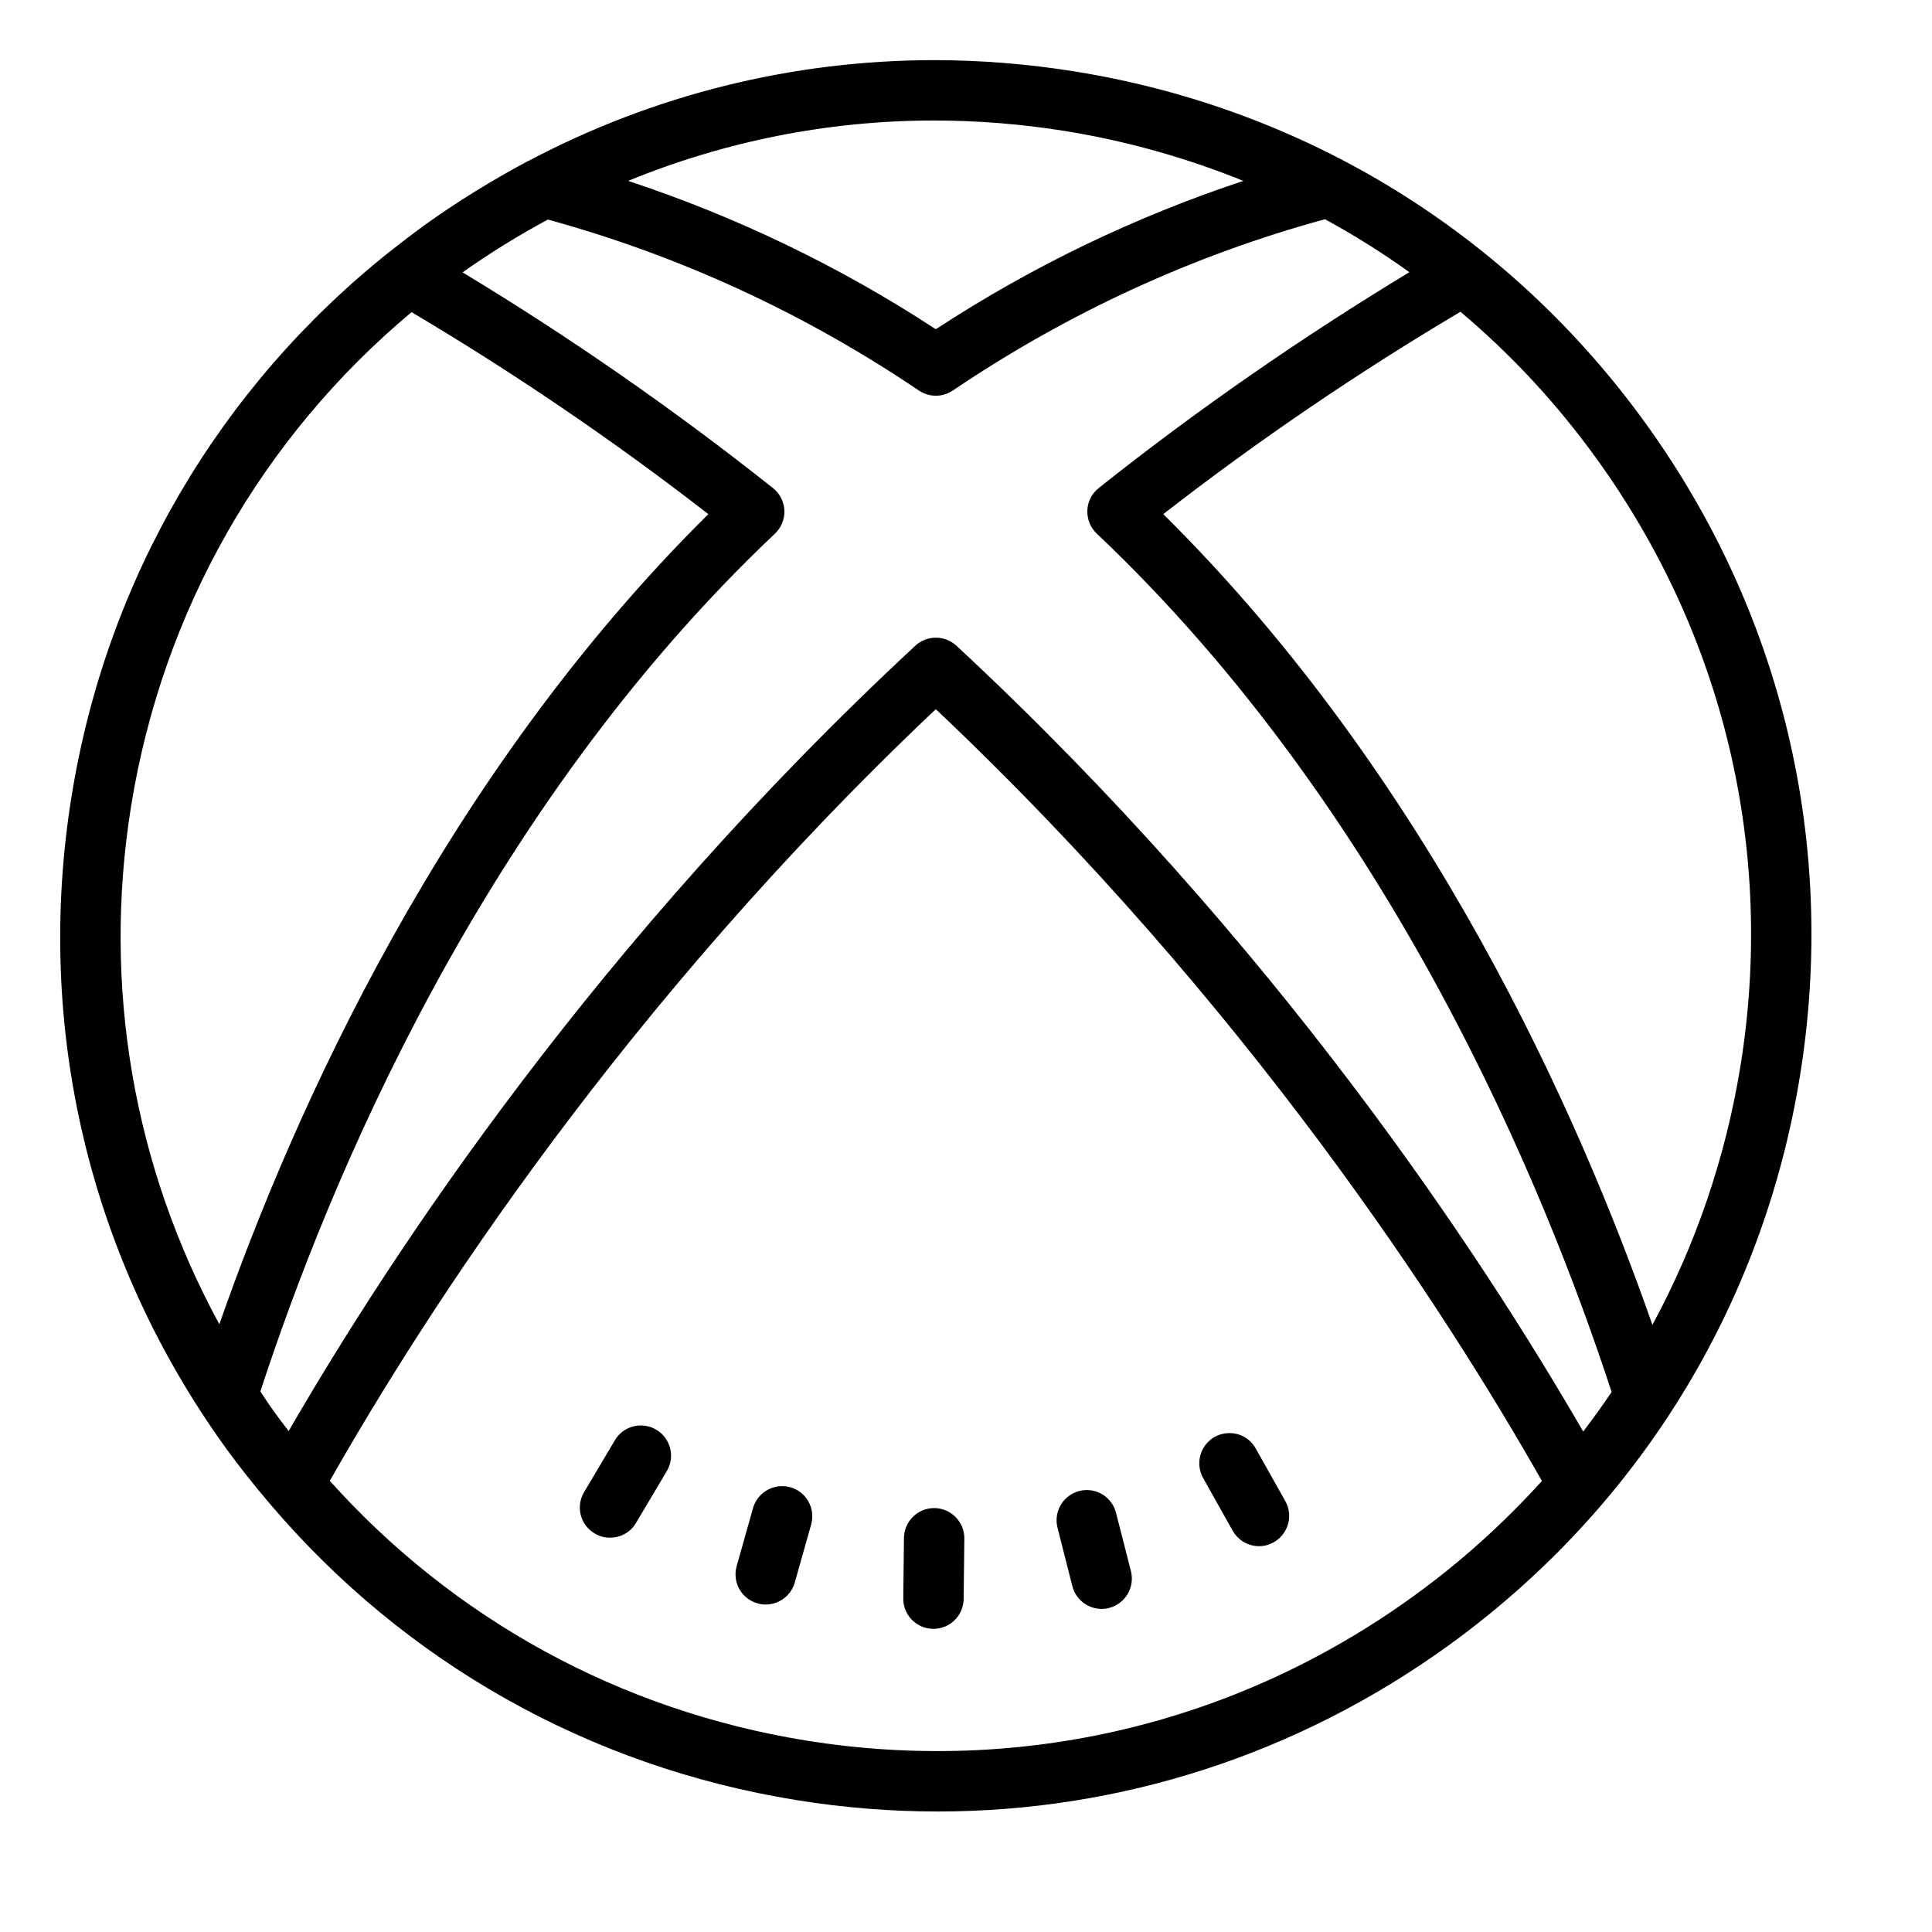 <svg fill="#000000" xmlns="http://www.w3.org/2000/svg"  viewBox="0 0 64 64" width="128px" height="128px"><path d="M 30.922 1.992 C 26.238 2 21.656 3.137 17.512 5.328 C 17.508 5.328 17.508 5.328 17.504 5.328 C 16.309 5.965 15.145 6.68 14.027 7.484 C 13.66 7.754 13.301 8.027 12.945 8.309 L 12.934 8.316 C 7.266 12.82 3.531 19.184 2.371 26.375 C 1.137 34.023 2.953 41.695 7.484 47.973 C 7.938 48.598 8.414 49.195 8.906 49.773 C 8.918 49.789 8.93 49.805 8.945 49.82 C 13.402 55.062 19.508 58.52 26.375 59.629 C 27.941 59.883 29.504 60.008 31.062 60.008 C 37.102 60.008 42.977 58.121 47.973 54.516 C 54.254 49.98 58.395 43.273 59.629 35.625 C 60.863 27.977 59.047 20.305 54.516 14.027 C 49.98 7.746 43.27 3.605 35.625 2.371 C 34.051 2.117 32.48 1.992 30.922 1.992 Z M 30.941 3.992 C 32.387 3.992 33.848 4.109 35.305 4.344 C 37.348 4.676 39.316 5.234 41.188 5.992 C 37.613 7.176 34.195 8.816 31 10.906 C 27.805 8.816 24.387 7.176 20.809 5.992 C 24.02 4.676 27.449 3.992 30.941 3.992 Z M 43.891 7.262 C 44.859 7.789 45.793 8.375 46.688 9.016 C 43.168 11.148 39.707 13.535 36.395 16.168 C 36.168 16.348 36.031 16.617 36.02 16.906 C 36.008 17.195 36.121 17.477 36.332 17.676 C 46.078 26.902 51.164 39.312 53.387 46.113 C 53.082 46.559 52.773 46.996 52.445 47.422 C 49.031 41.516 42.227 31.184 31.684 21.391 C 31.297 21.035 30.703 21.035 30.32 21.391 C 19.809 31.152 13.016 41.434 9.562 47.406 C 9.41 47.203 9.254 47.008 9.109 46.801 C 8.938 46.57 8.781 46.332 8.625 46.094 C 10.859 39.246 15.945 26.883 25.672 17.676 C 25.883 17.477 25.996 17.195 25.984 16.906 C 25.969 16.617 25.832 16.348 25.605 16.168 C 22.301 13.543 18.848 11.152 15.324 9.023 C 16.234 8.375 17.18 7.797 18.148 7.273 C 22.508 8.469 26.641 10.371 30.441 12.938 C 30.609 13.051 30.805 13.109 31 13.109 C 31.199 13.109 31.391 13.051 31.562 12.938 C 35.371 10.363 39.52 8.457 43.891 7.262 Z M 48.379 10.328 C 50.059 11.742 51.574 13.371 52.891 15.199 C 57.113 21.043 58.805 28.188 57.656 35.309 C 57.16 38.359 56.168 41.246 54.738 43.887 C 52.293 36.887 47.348 25.758 38.535 17.031 C 41.711 14.562 45.02 12.32 48.379 10.328 Z M 13.633 10.34 C 16.992 12.332 20.293 14.57 23.465 17.031 C 14.668 25.742 9.723 36.84 7.266 43.867 C 4.422 38.645 3.383 32.664 4.344 26.695 C 5.391 20.234 8.664 14.5 13.633 10.34 Z M 31 23.492 C 41.363 33.293 47.93 43.508 51.078 49.059 C 49.805 50.465 48.379 51.754 46.801 52.891 C 40.957 57.113 33.816 58.805 26.695 57.656 C 20.535 56.66 15.035 53.637 10.926 49.055 C 14.117 43.434 20.672 33.262 31 23.492 Z M 21.363 47.23 C 20.98 47.176 20.582 47.352 20.371 47.707 L 19.348 49.43 C 19.066 49.906 19.223 50.52 19.699 50.797 C 19.855 50.895 20.031 50.938 20.207 50.938 C 20.547 50.938 20.883 50.766 21.066 50.453 L 22.09 48.73 C 22.371 48.254 22.215 47.641 21.738 47.359 C 21.621 47.289 21.492 47.246 21.363 47.23 Z M 40.617 47.48 C 40.488 47.492 40.359 47.531 40.238 47.598 C 39.758 47.871 39.586 48.48 39.855 48.961 L 40.832 50.703 C 41.016 51.031 41.355 51.219 41.707 51.219 C 41.871 51.219 42.039 51.176 42.195 51.09 C 42.676 50.816 42.848 50.207 42.578 49.727 L 41.598 47.984 C 41.398 47.621 41.004 47.434 40.617 47.48 Z M 25.781 49.238 C 25.398 49.289 25.059 49.559 24.945 49.957 L 24.402 51.883 C 24.254 52.414 24.562 52.965 25.094 53.113 C 25.184 53.141 25.277 53.152 25.363 53.152 C 25.801 53.152 26.203 52.863 26.328 52.422 L 26.871 50.5 C 27.02 49.969 26.711 49.414 26.18 49.266 C 26.047 49.23 25.91 49.223 25.781 49.238 Z M 36.152 49.371 C 36.023 49.352 35.891 49.355 35.754 49.391 C 35.223 49.527 34.895 50.07 35.031 50.605 L 35.523 52.543 C 35.637 52.996 36.047 53.297 36.492 53.297 C 36.574 53.297 36.656 53.289 36.738 53.266 C 37.273 53.129 37.598 52.586 37.465 52.051 L 36.969 50.113 C 36.867 49.711 36.535 49.43 36.152 49.371 Z M 30.945 49.957 C 30.398 49.957 29.953 50.398 29.945 50.945 L 29.922 52.945 C 29.914 53.496 30.355 53.949 30.906 53.957 L 30.922 53.957 C 31.469 53.957 31.914 53.52 31.922 52.969 L 31.945 50.969 C 31.953 50.418 31.508 49.965 30.957 49.957 Z"/></svg>